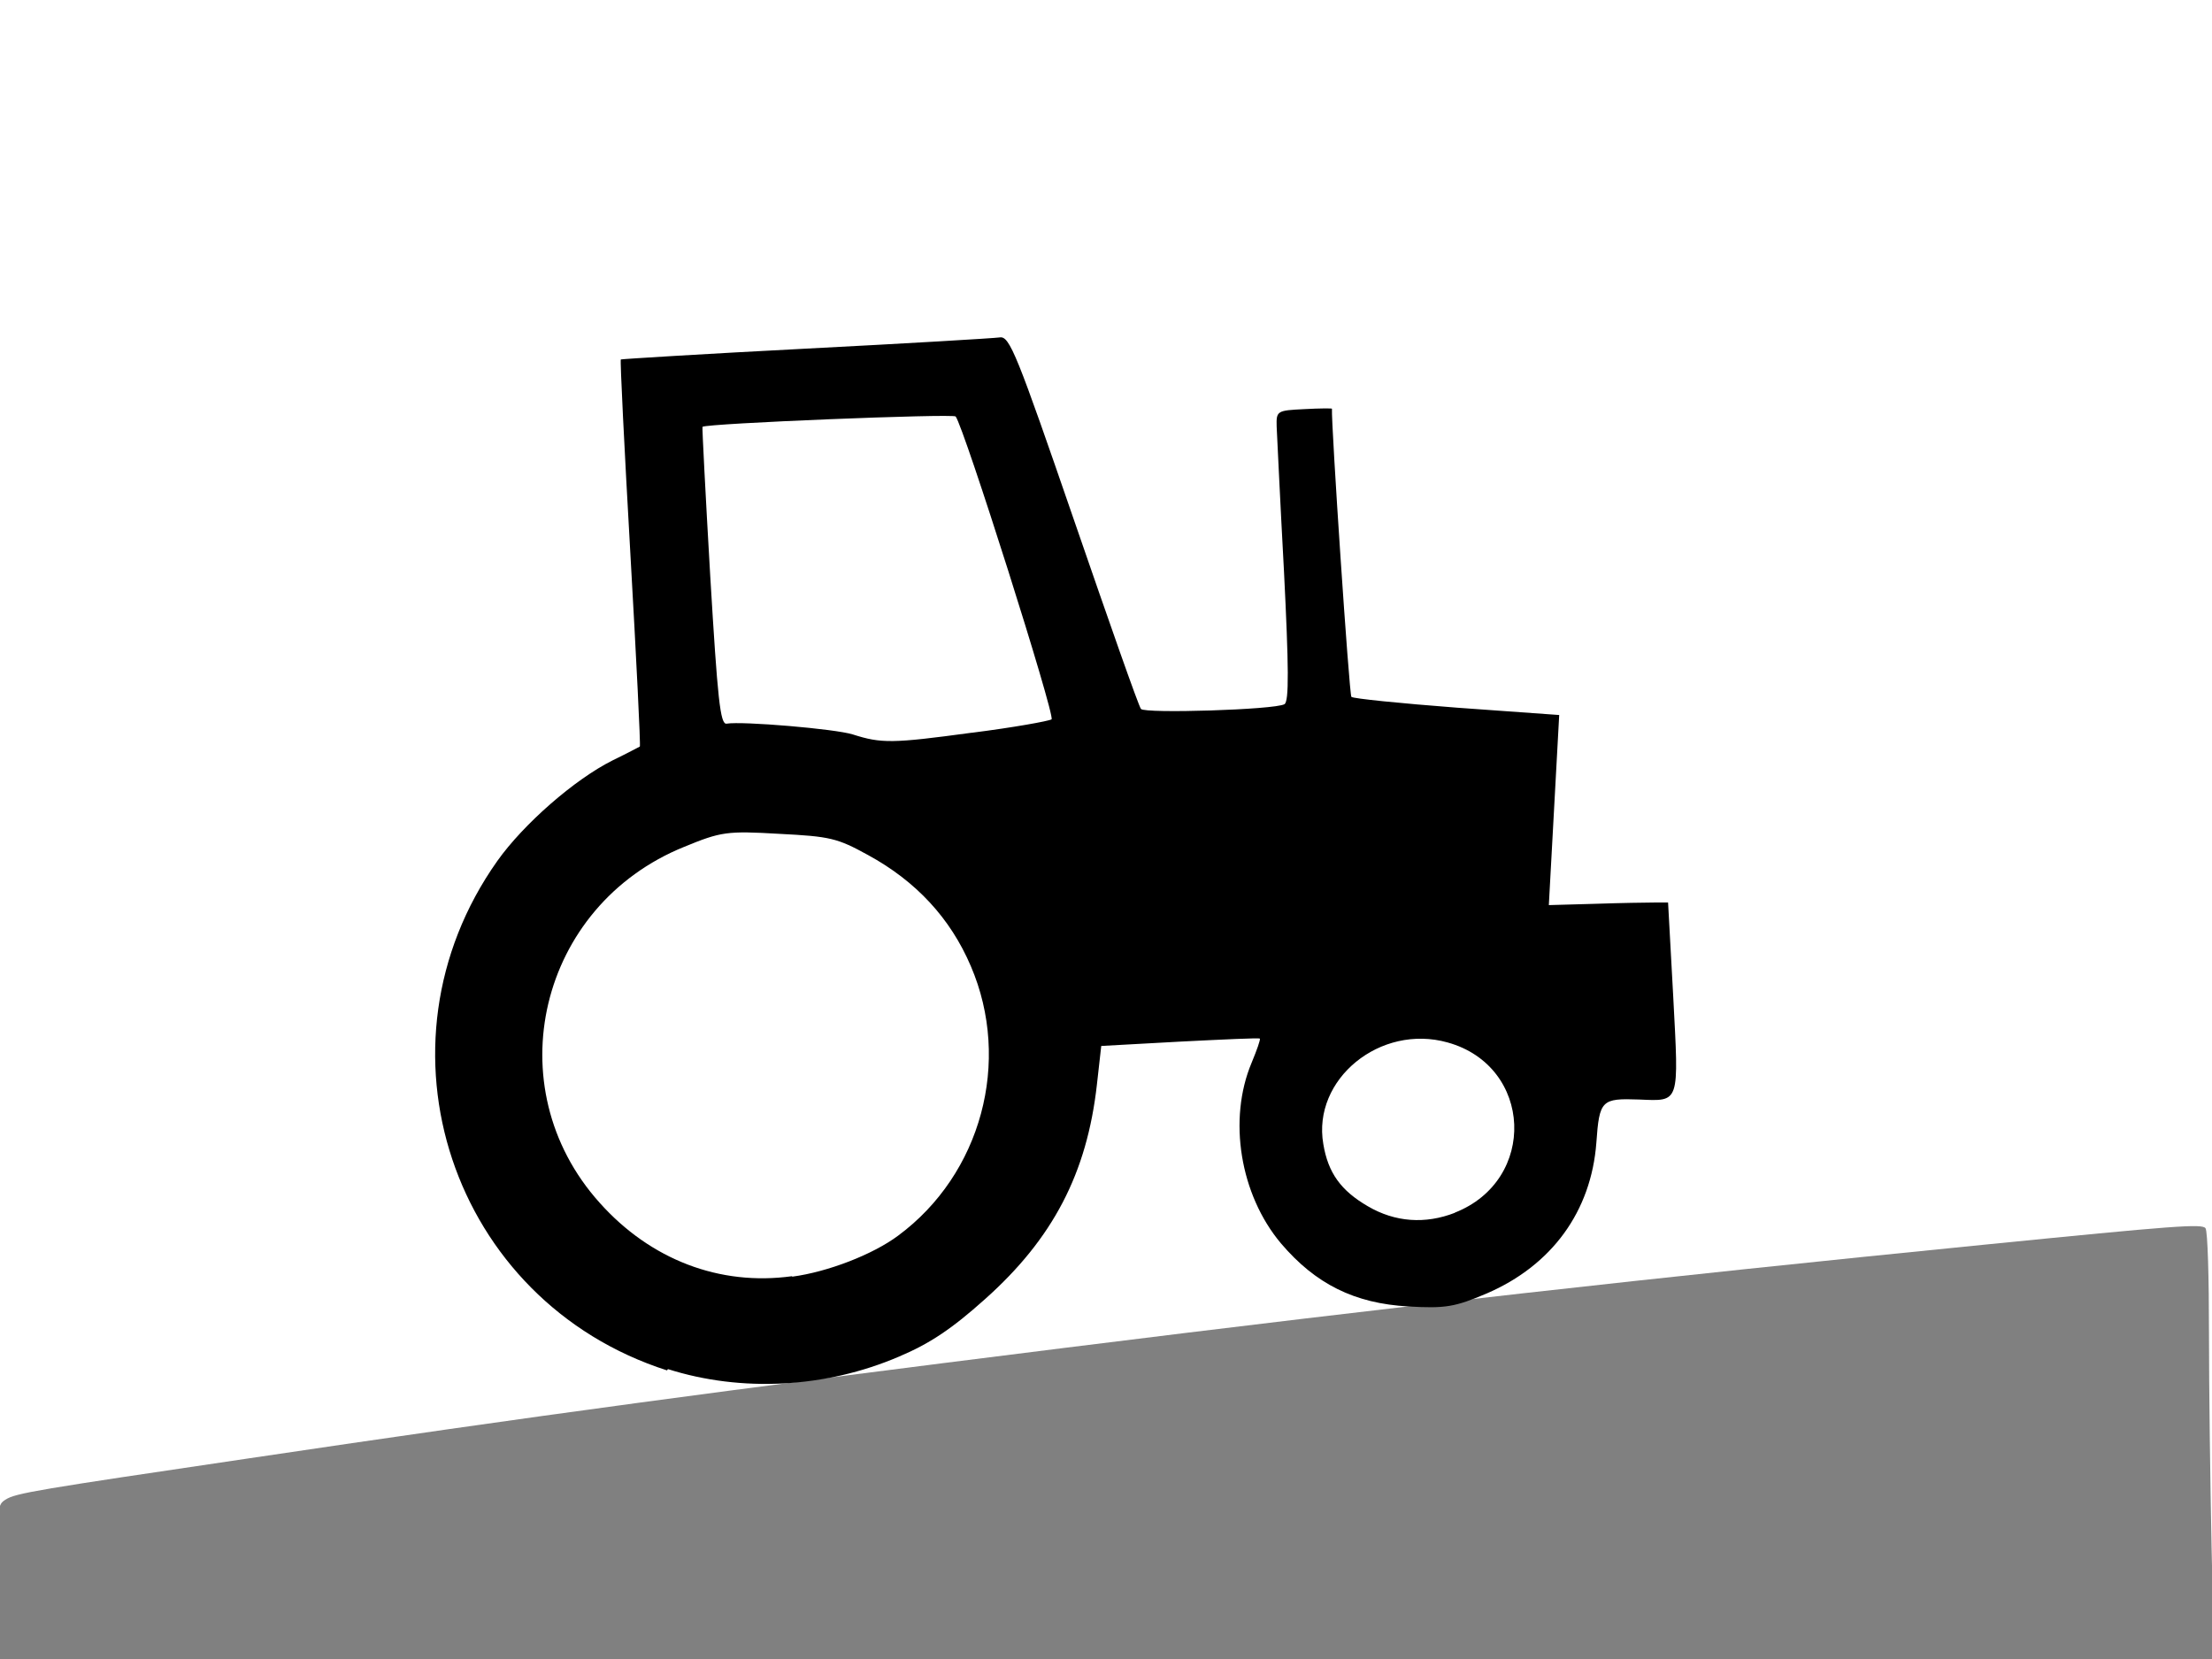 <svg xmlns="http://www.w3.org/2000/svg" viewBox="0 0 512 384">
<rect width="512" height="384" fill="transparent"/>
<path d="m-0.6 366.5c0-17.9 0-18.2 1.9-19.4 2.3-1.5 7.3-2.3 56-9.5 67.2-10 109.8-15.7 189-25.6 77.8-9.7 134.8-16.1 213-23.9 44.1-4.4 50.5-4.9 51.2-3.8 0.5 0.7 0.8 11.4 0.8 24.2 0 12.6 0.3 34.9 0.6 49.5l0.6 26.6-256.6 0-256.6 0 0-18.1z" style="fill:#808080;"/>
<path d="m154.4 317.2c-49.9-16-69.6-75.1-39.3-117.9 6.1-8.6 17.9-18.9 26.7-23.3 3.3-1.6 6.1-3.1 6.3-3.2 0.2-0.1-0.8-20.2-2.2-44.8-1.4-24.5-2.4-44.7-2.2-44.8 0.2-0.1 19.5-1.3 42.8-2.5 23.3-1.2 43.5-2.4 44.9-2.6 2.3-0.4 4 4 17.2 42.3 8.1 23.5 15 43.2 15.5 43.7 0.9 1.1 30.9 0.2 33.2-1.1 1.1-0.6 1-8.7-0.1-30.7-0.9-16.5-1.6-31.6-1.7-33.6-0.1-3.6 0.1-3.7 6.4-4 3.5-0.2 6.4-0.2 6.4-0.1-0.2 3.5 4 66.2 4.5 66.7 0.4 0.4 11.3 1.5 24.4 2.5l23.7 1.7-1.2 22-1.2 22 10.7-0.3c5.9-0.2 12.1-0.3 13.8-0.3l3.1 0 1.2 21.9c1.3 24.8 1.6 24.1-7.9 23.7-8.7-0.3-9.2 0.1-9.9 10-1.2 15.9-10.3 28.4-25.4 34.9-7.3 3.1-9.5 3.5-18.1 3-12.5-0.7-21.5-5.2-29.5-14.6-9.5-11.3-12.3-28.7-6.8-41.8 1.2-2.9 2.1-5.4 1.9-5.6-0.2-0.2-8.5 0.2-18.5 0.7l-18.2 1-1 8.9c-2.3 20.6-10.2 35.7-25.9 49.7-7.7 6.9-12.8 10.3-19.9 13.3-17 7.3-36.5 8.3-53.5 2.9zm29-21.7c8.2-1.1 18.6-5.1 24.5-9.5 19.2-14.2 26.3-40.3 16.8-62.4-4.7-11-12.6-19.6-23.8-25.7-7.1-3.9-8.7-4.3-20.6-4.9-12-0.7-13.4-0.5-21.9 3-33.7 13.6-43.7 55.6-19.6 82.4 11.8 13.2 27.8 19.3 44.5 17zm153.3-14.8c19.2-7.5 18.1-33.9-1.6-39.4-15.6-4.4-31.4 8.5-28.8 23.5 1.1 6.7 4.1 10.8 10.3 14.4 6.3 3.7 13.3 4.2 20.2 1.5zm-111.7-111.1c9.5-1.2 17.8-2.7 18.4-3.1 0.9-0.8-20.3-67.7-22.2-70.1-0.6-0.7-57.8 1.6-58.6 2.4-0.1 0.1 0.7 15.7 1.8 34.6 1.7 28.4 2.3 34.4 3.8 34.1 3.6-0.6 25.1 1.2 29.2 2.5 6.6 2.1 9.1 2.1 27.5-0.4z"/>
</svg>